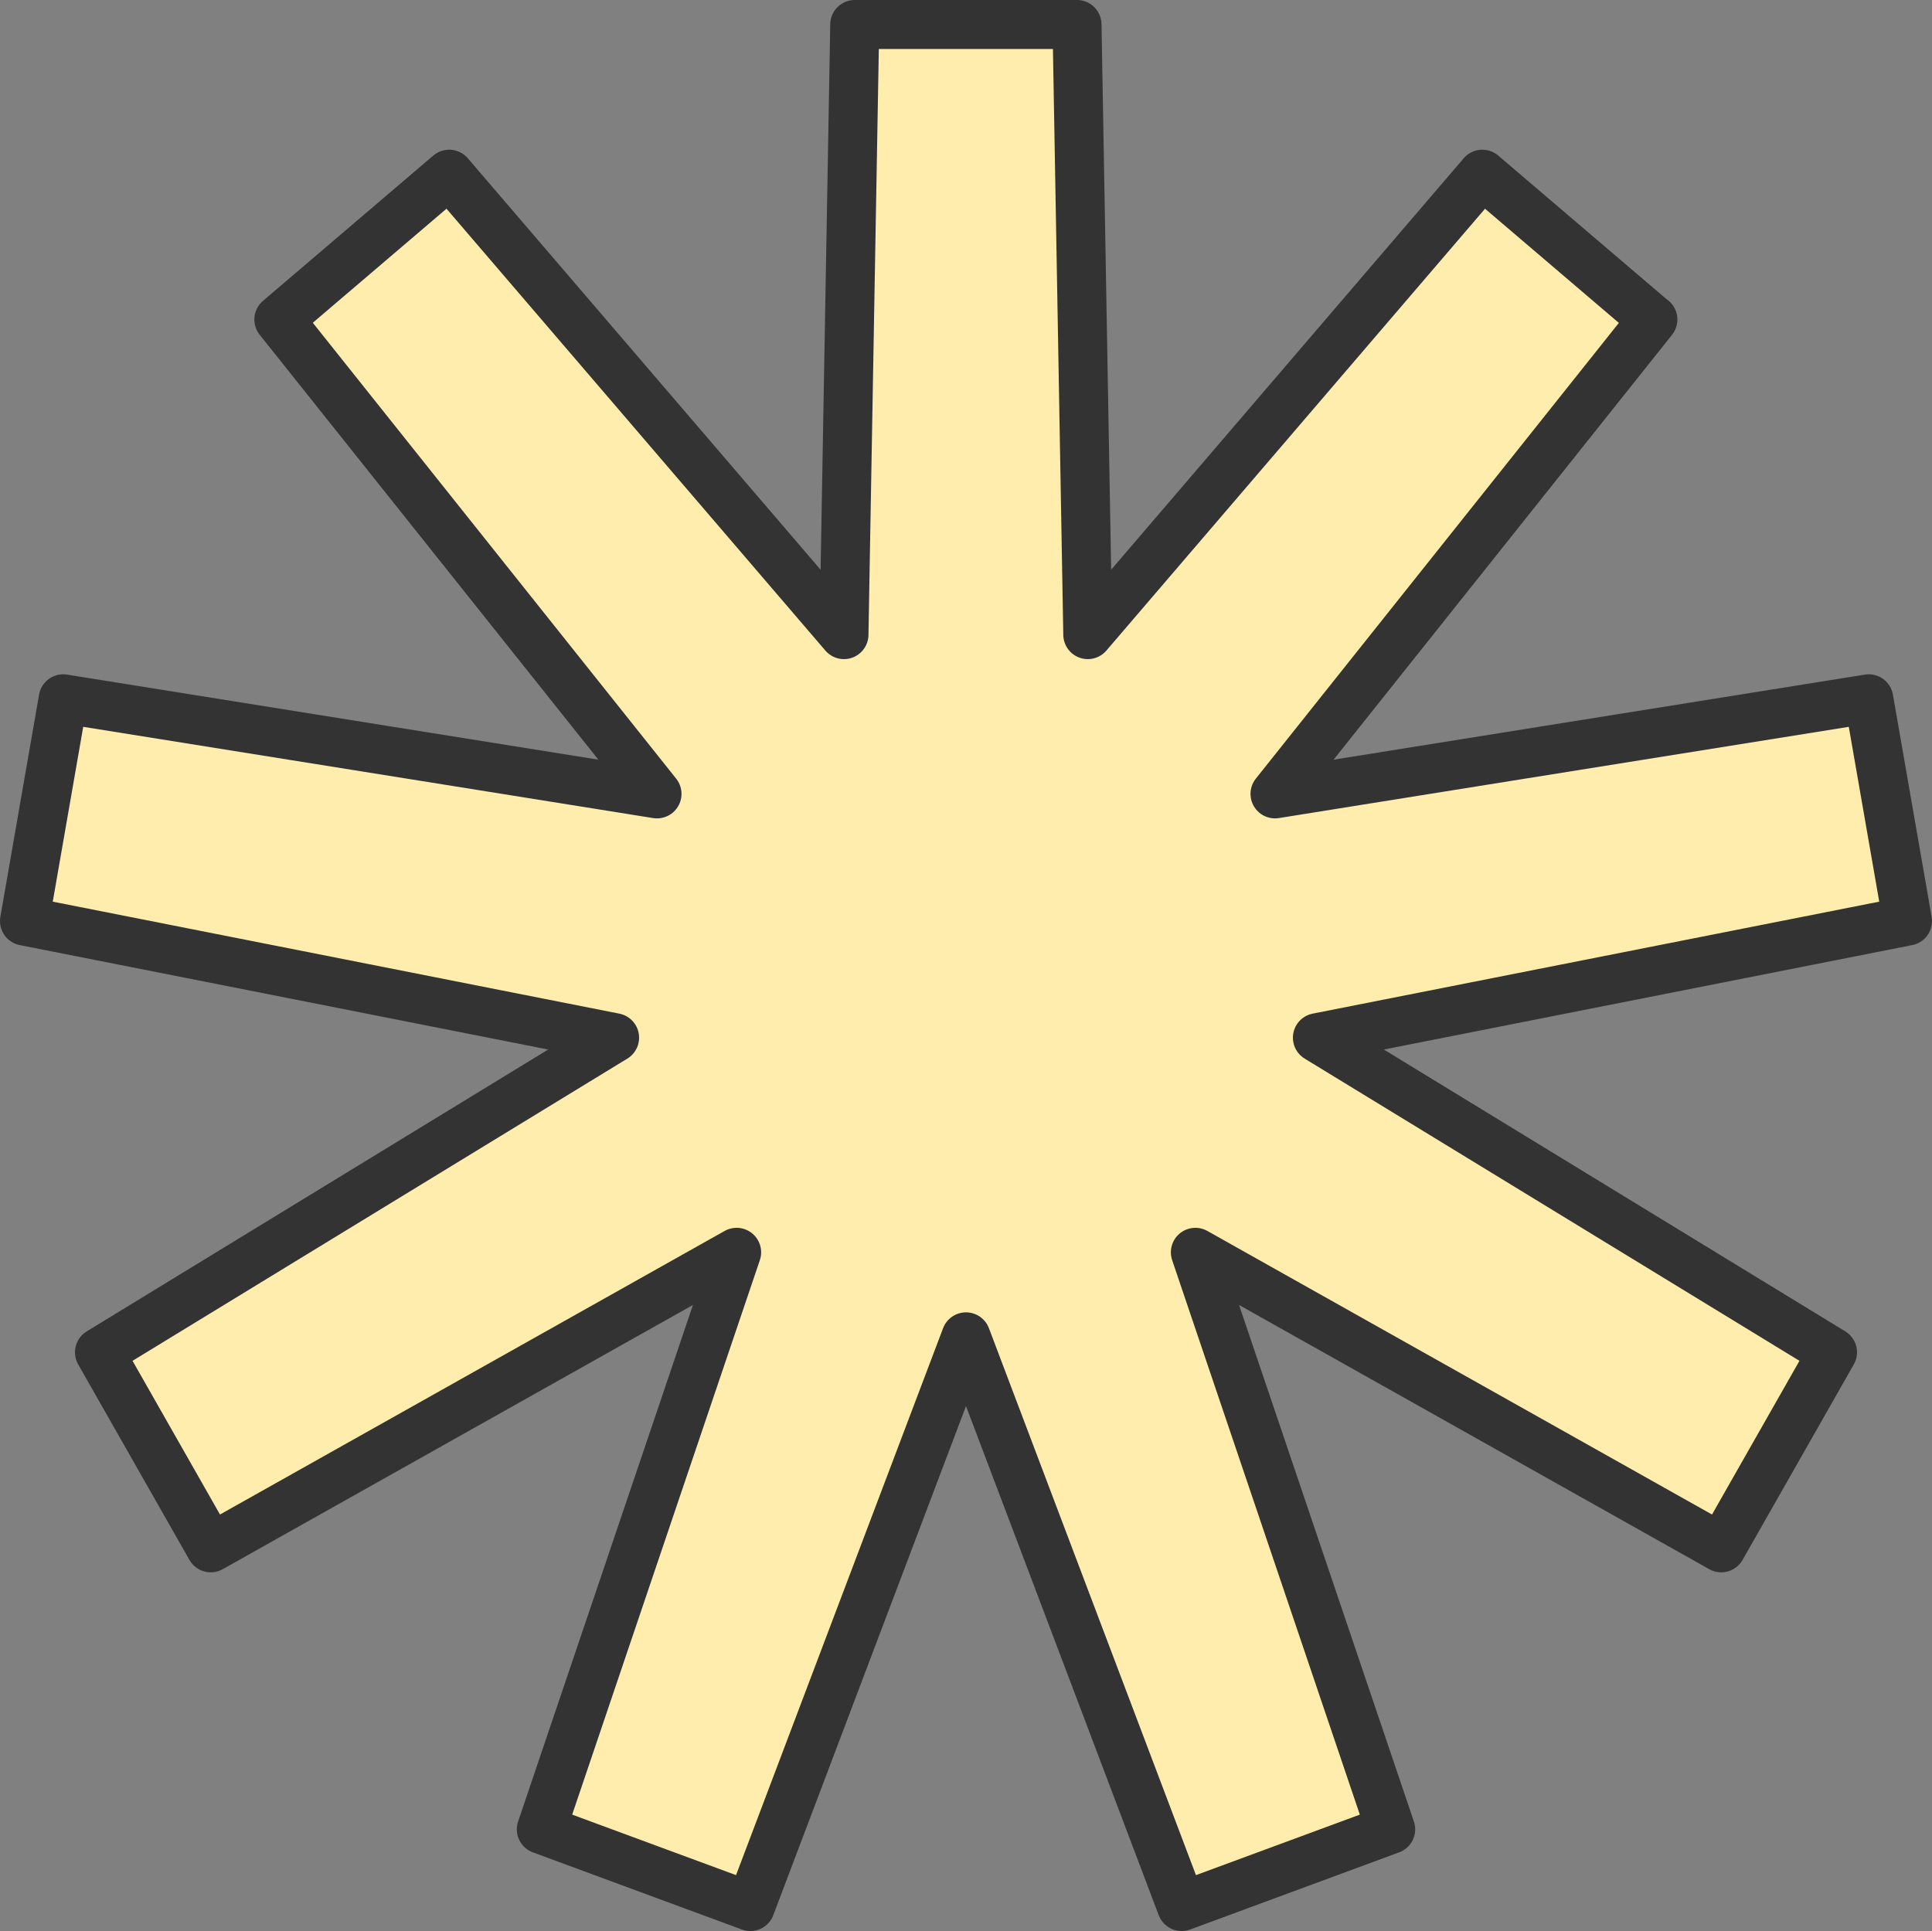 <?xml version="1.0" encoding="UTF-8"?><svg id="Layer_2" xmlns="http://www.w3.org/2000/svg" viewBox="0 0 78.84 78.81"><rect x="0" y="0" width="78.84" height="78.81" fill="#808080" stroke="none"/><defs><style>.cls-1{fill:#ffedad;fill-rule:evenodd;stroke:#333;stroke-linejoin:round;stroke-width:2px;}</style></defs><g id="Layer_2-2"><g id="Layer_1-2"><path class="cls-1" d="M67.44,13.04l-6.95-5.93-16.1,18.79-.44-24.9h-9.07l-.44,24.9L18.33,7.11l-6.95,5.93,15.43,19.36-24.23-3.88-1.58,9.07,24.08,4.76-21.02,12.84,4.54,7.98,21.46-12.06-7.97,23.55,8.53,3.15,8.8-23.25,8.8,23.25,8.53-3.15-7.97-23.55,21.46,12.06,4.54-7.98-21.02-12.84,24.08-4.76-1.58-9.07-24.23,3.88,15.42-19.36h0Z"/></g></g></svg>